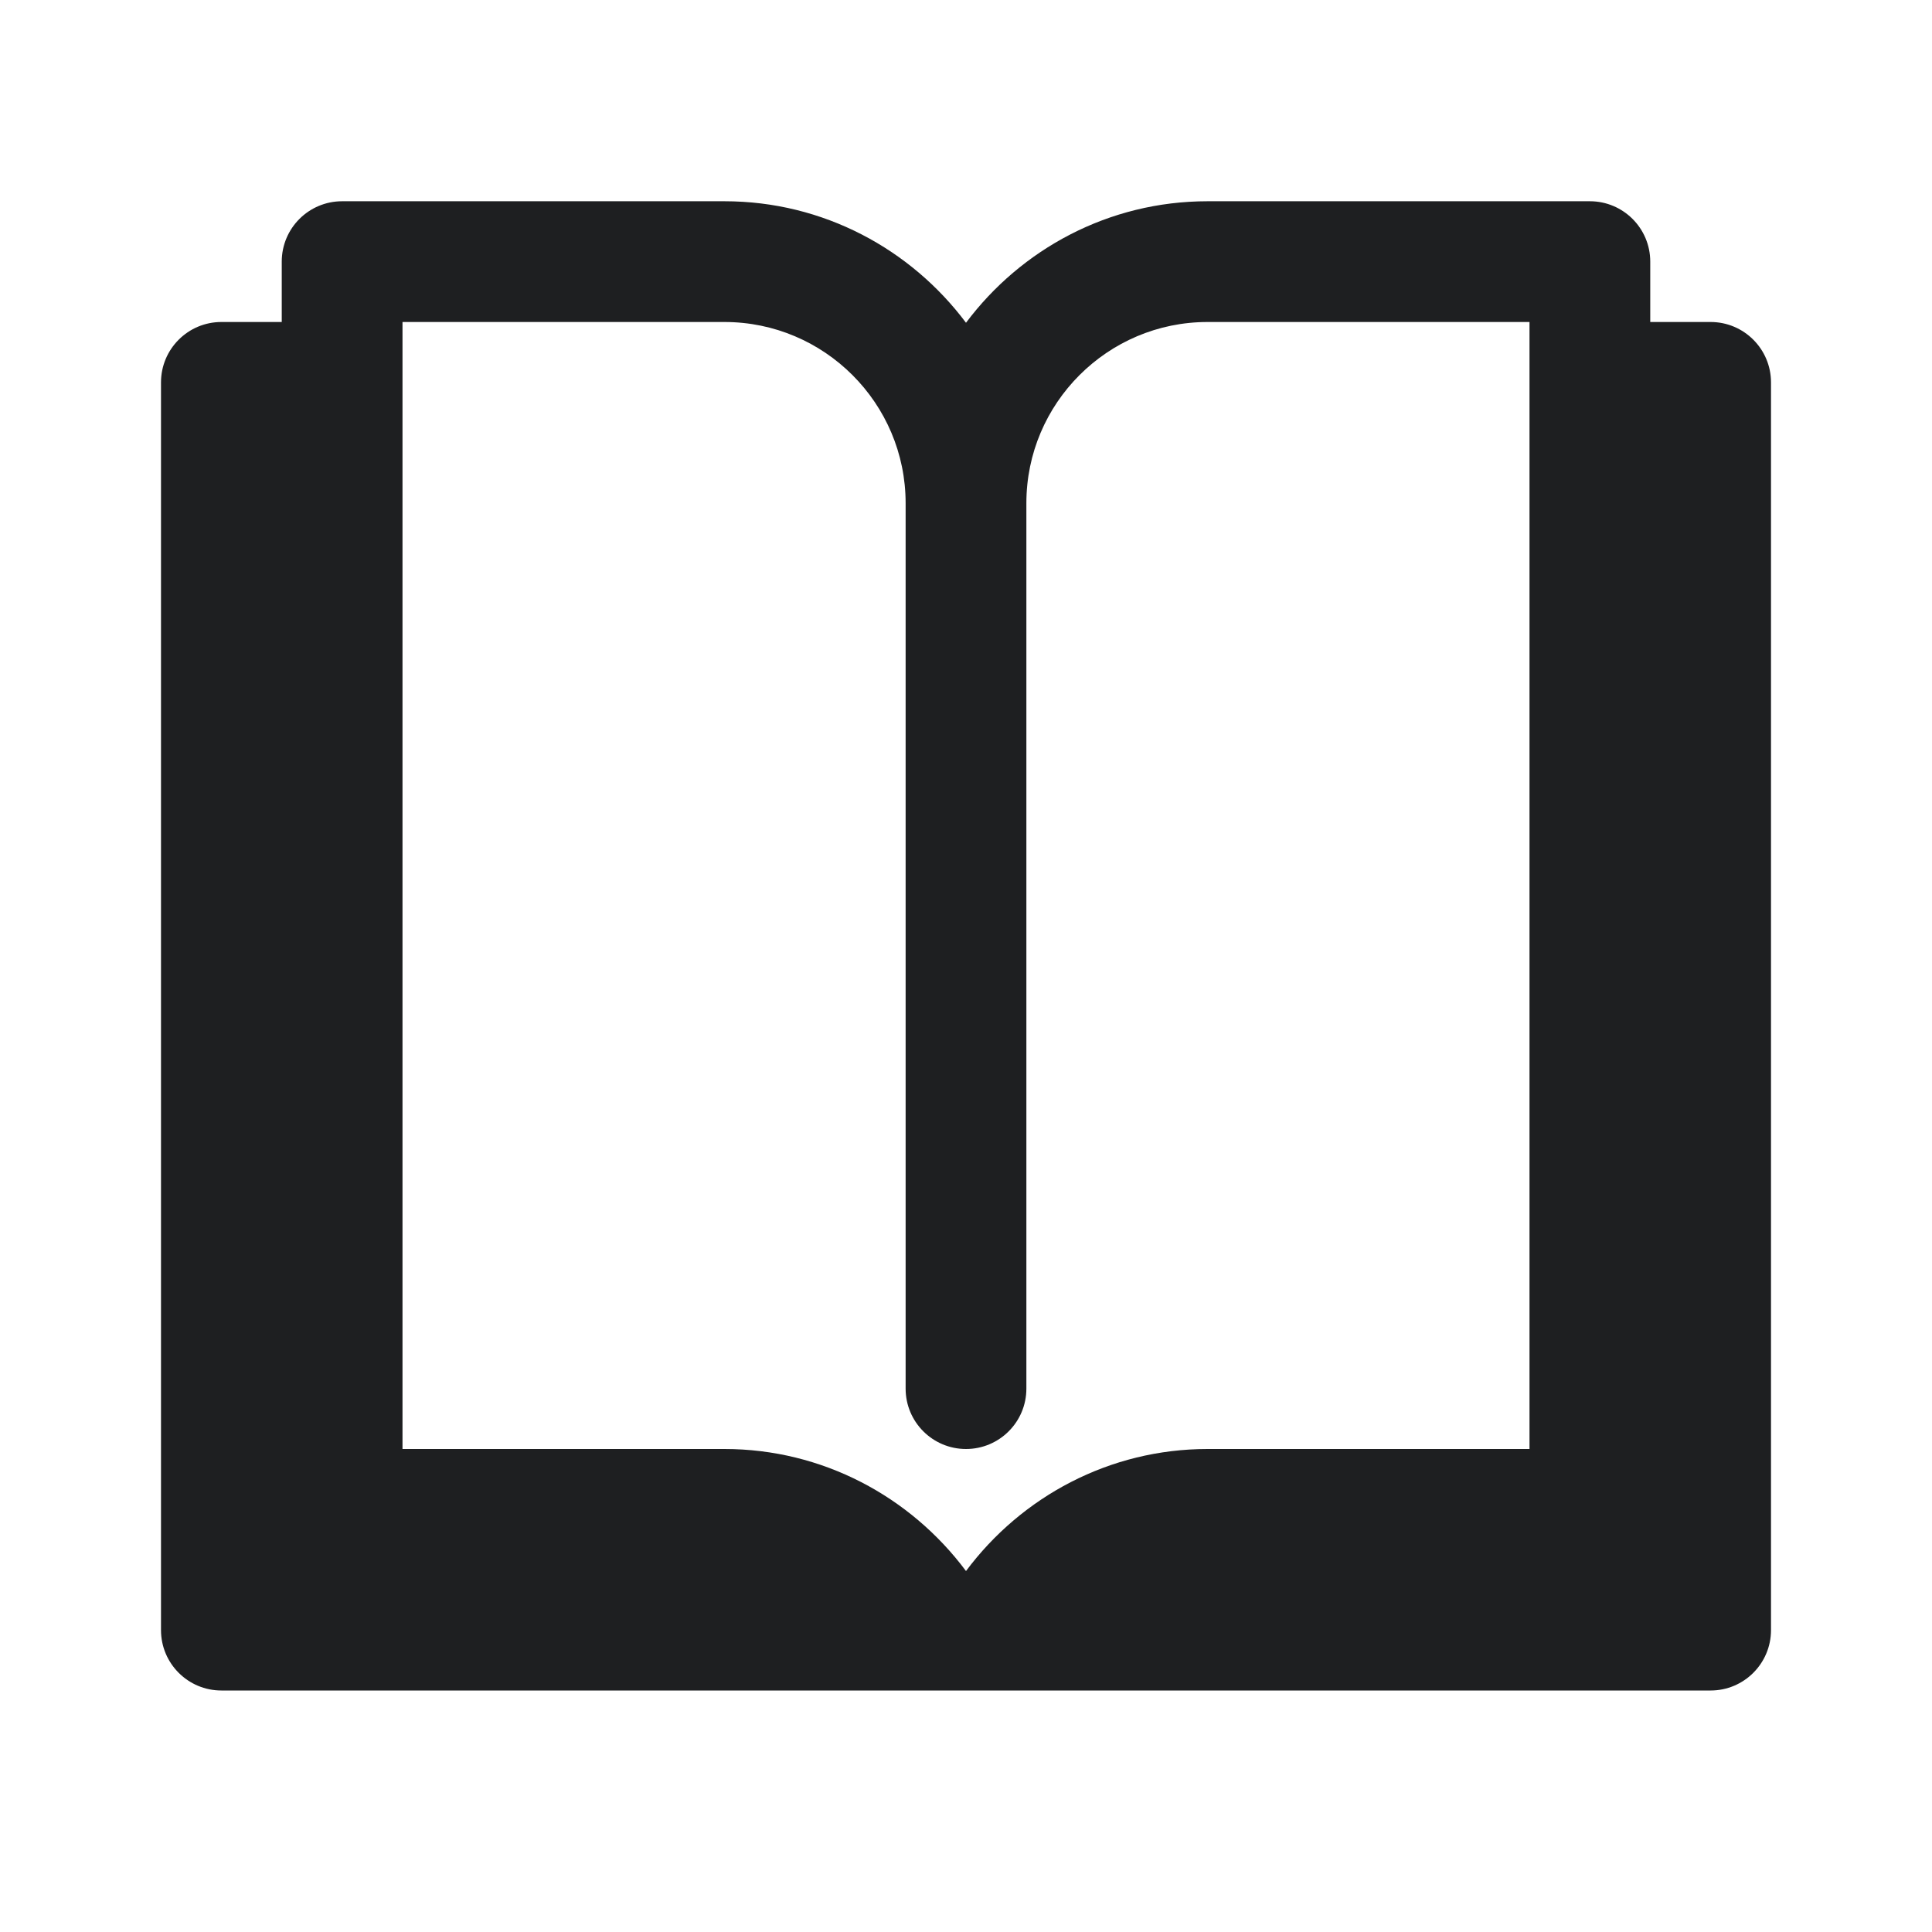 <svg xmlns="http://www.w3.org/2000/svg" viewBox="0 0 48 48" width="48px" height="48px">
    <path
            d="M42.5,8H41V6.5C41,5.671,40.328,5,39.5,5H30c-2.455,0-4.631,1.191-6,3.019C22.631,6.191,20.455,5,18,5H8.5	C7.672,5,7,5.671,7,6.5V8H5.5C4.672,8,4,8.672,4,9.5v31C4,41.328,4.672,42,5.5,42h37c0.828,0,1.5-0.672,1.5-1.5v-31	C44,8.672,43.328,8,42.5,8z M10,8h8c2.481,0,4.5,2.019,4.5,4.5v22c0,0.829,0.672,1.5,1.5,1.5s1.5-0.671,1.5-1.5v-22	c0-2.481,2.019-4.5,4.5-4.5h8v28h-8c-2.426,0-4.616,1.176-6,3.032C22.616,37.176,20.426,36,18,36h-8V8z"
            fill="#1E1F21"/>
</svg>